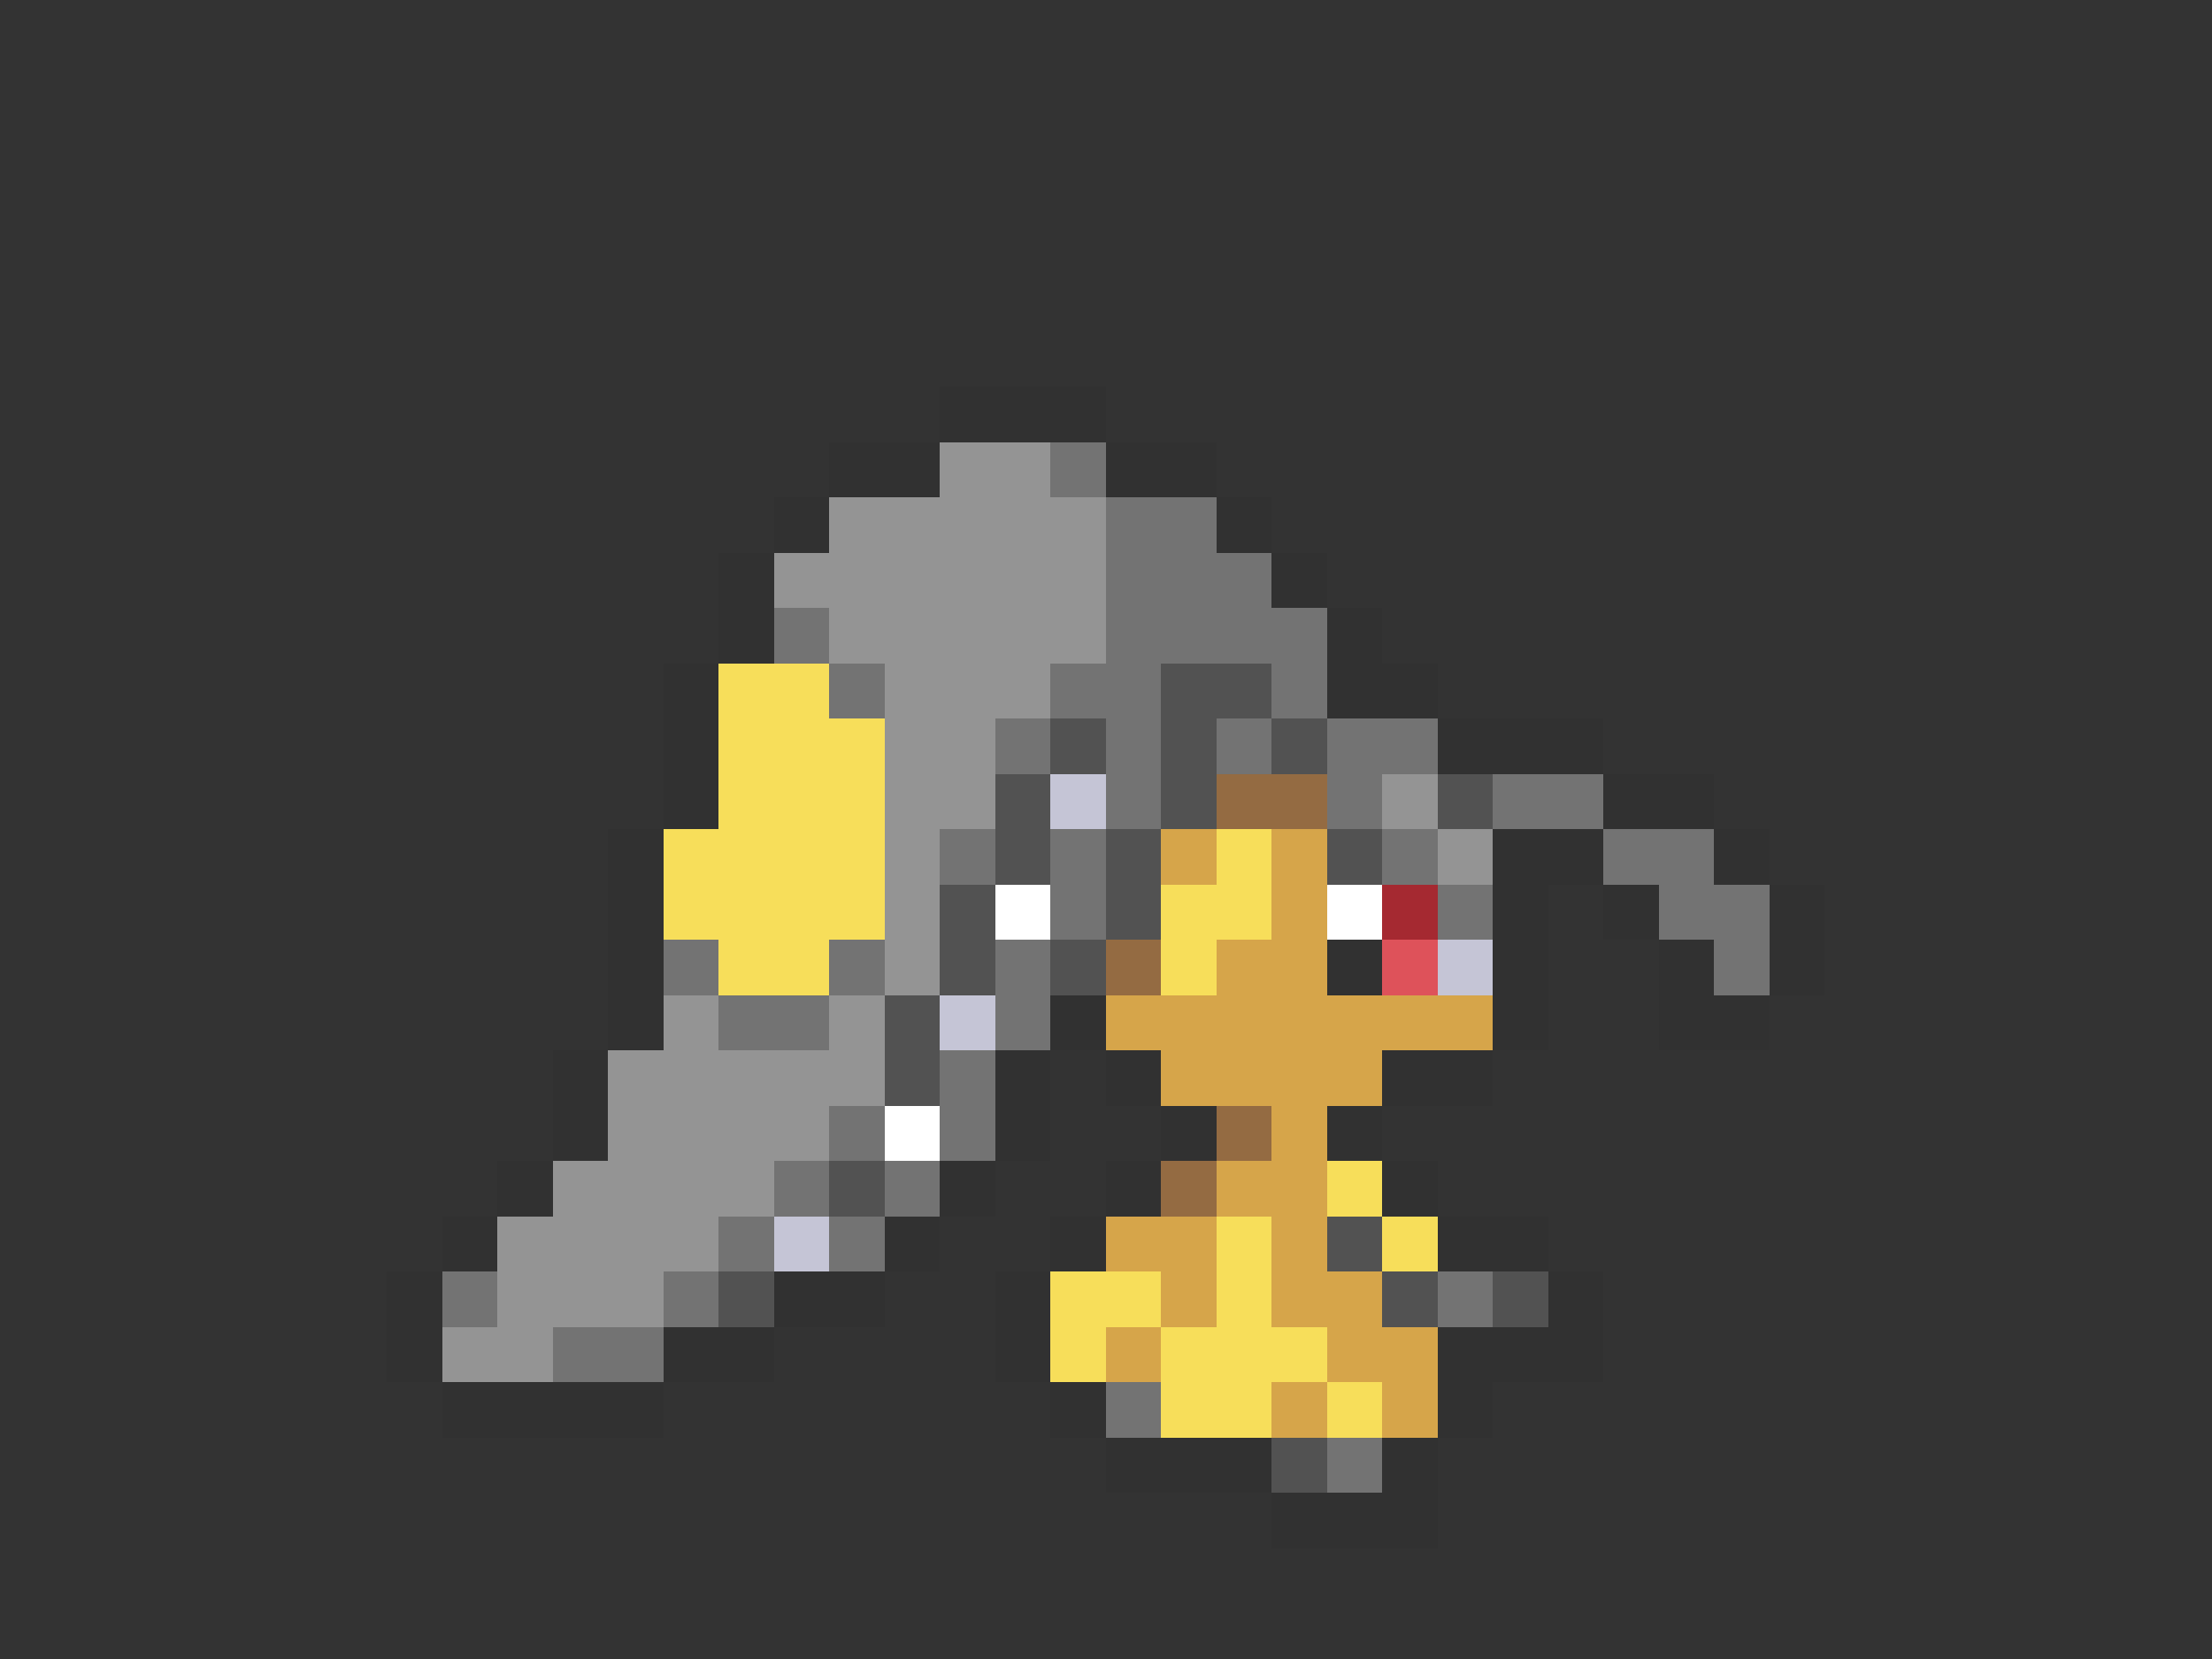 <svg xmlns="http://www.w3.org/2000/svg" viewBox="0 -0.5 40 30" shape-rendering="crispEdges">
<rect x="0" y="-0.5" width="40" height="30" fill="#333333" stroke="none"/>
<path stroke="#313131" d="M17 7h3M15 8h2M20 8h2M14 9h1M22 9h1M13 10h1M23 10h1M13 11h1M24 11h1M12 12h1M24 12h2M12 13h1M26 13h3M12 14h1M29 14h2M11 15h1M27 15h2M31 15h1M11 16h1M27 16h1M29 16h1M32 16h1M11 17h1M24 17h1M27 17h1M30 17h1M32 17h1M11 18h1M19 18h1M27 18h1M30 18h2M10 19h1M18 19h1M20 19h1M25 19h2M10 20h1M18 20h1M21 20h1M24 20h1M9 21h1M17 21h1M20 21h1M25 21h1M8 22h1M16 22h1M19 22h1M26 22h2M7 23h1M14 23h2M18 23h1M28 23h1M7 24h1M12 24h2M18 24h1M26 24h3M8 25h4M19 25h1M26 25h1M20 26h3M25 26h1M23 27h3" />
<path stroke="#949494" d="M17 8h2M15 9h5M14 10h6M15 11h5M16 12h3M16 13h2M16 14h2M25 14h1M16 15h1M26 15h1M16 16h1M16 17h1M12 18h1M15 18h1M11 19h5M11 20h4M10 21h4M9 22h4M9 23h3M8 24h2" />
<path stroke="#737373" d="M19 8h1M20 9h2M20 10h3M14 11h1M20 11h4M15 12h1M19 12h2M23 12h1M18 13h1M20 13h1M22 13h1M24 13h2M20 14h1M24 14h1M27 14h2M17 15h1M19 15h1M25 15h1M29 15h2M19 16h1M26 16h1M30 16h2M12 17h1M15 17h1M18 17h1M31 17h1M13 18h2M18 18h1M17 19h1M15 20h1M17 20h1M14 21h1M16 21h1M13 22h1M15 22h1M8 23h1M12 23h1M26 23h1M10 24h2M20 25h1M24 26h1" />
<path stroke="#f7de5a" d="M13 12h2M13 13h3M13 14h3M12 15h4M22 15h1M12 16h4M21 16h2M13 17h2M21 17h1M24 21h1M22 22h1M25 22h1M19 23h2M22 23h1M19 24h1M21 24h3M21 25h2M24 25h1" />
<path stroke="#525252" d="M21 12h2M19 13h1M21 13h1M23 13h1M18 14h1M21 14h1M26 14h1M18 15h1M20 15h1M24 15h1M17 16h1M20 16h1M17 17h1M19 17h1M16 18h1M16 19h1M15 21h1M24 22h1M13 23h1M25 23h1M27 23h1M23 26h1" />
<path stroke="#c5c5d6" d="M19 14h1M26 17h1M17 18h1M14 22h1" />
<path stroke="#946b42" d="M22 14h2M20 17h1M22 20h1M21 21h1" />
<path stroke="#d6a54a" d="M21 15h1M23 15h1M23 16h1M22 17h2M20 18h7M21 19h4M23 20h1M22 21h2M20 22h2M23 22h1M21 23h1M23 23h2M20 24h1M24 24h2M23 25h1M25 25h1" />
<path stroke="#ffffff" d="M18 16h1M24 16h1M16 20h1" />
<path stroke="#a52931" d="M25 16h1" />
<path stroke="#de525a" d="M25 17h1" />
</svg>